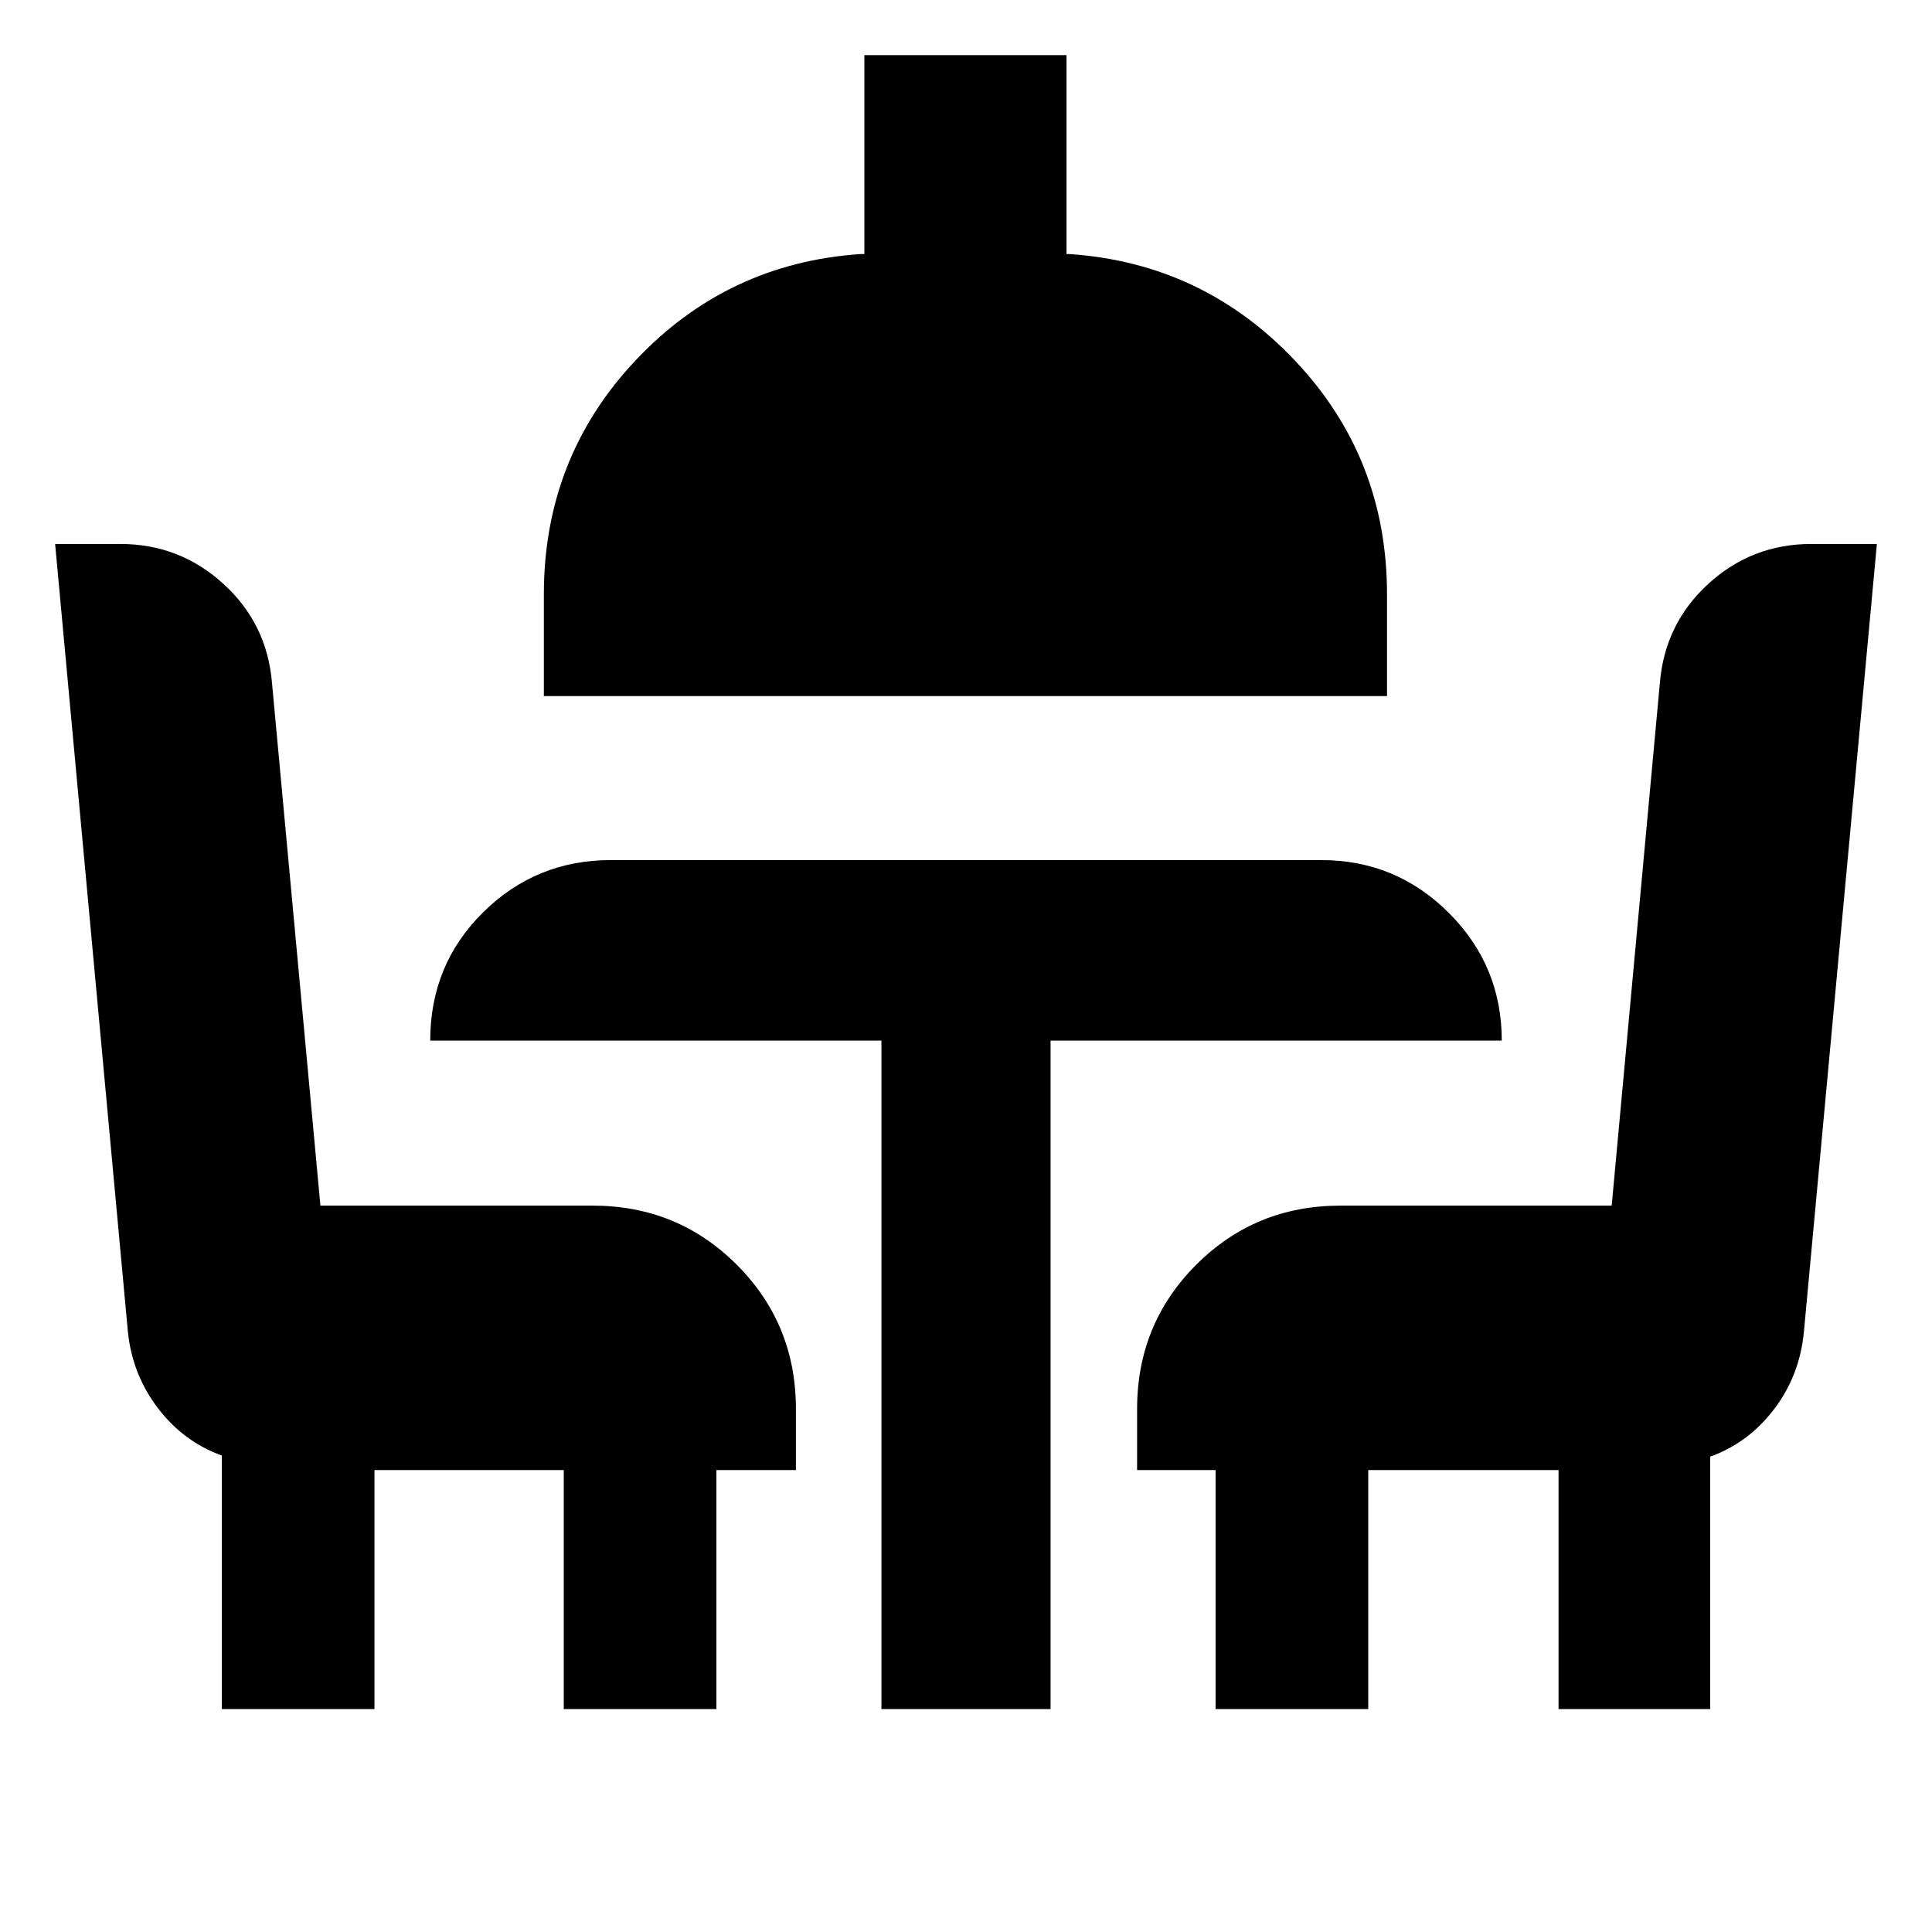 <svg xmlns="http://www.w3.org/2000/svg" height="24" viewBox="0 -960 960 960" width="24"><path d="M110.22-110.78v-125.98q-19.13-6.89-31.88-23.71-12.74-16.82-14.82-38.1L27.39-689.7h32.43q29.42 0 51.16 19.79 21.74 19.79 24.17 49.24l24.06 259.74h135.27q42.24 0 71.62 29.37 29.38 29.38 29.38 71.63v30.39h-39.5v118.76h-75.85v-118.76h-94.06v118.76h-75.85Zm327.76 0v-332.15h-224.2q0-37.79 26.27-63.74 26.27-25.96 63.43-25.96h353.04q37.16 0 63.43 26.27 26.27 26.27 26.27 63.43h-224.2v332.15h-84.04ZM270.24-614.13v-50.5q0-67.89 45.53-116.25t111.73-52.88h2v-98.85h100.44v98.85h1.5q66.19 4.52 111.97 52.88 45.79 48.36 45.79 116.25v50.5H270.24Zm333.78 503.35v-118.76h-39v-30.39q0-42.25 29.38-71.63 29.38-29.37 71.62-29.37h134.82l23.94-259.74q2.45-29.45 24.09-49.24 21.64-19.79 51.18-19.79h32.56l-36.22 391.05q-1.98 21.85-14.73 38.7-12.75 16.86-31.88 23.75v125.42h-75.35v-118.76h-94.56v118.76h-75.85Z"/></svg>